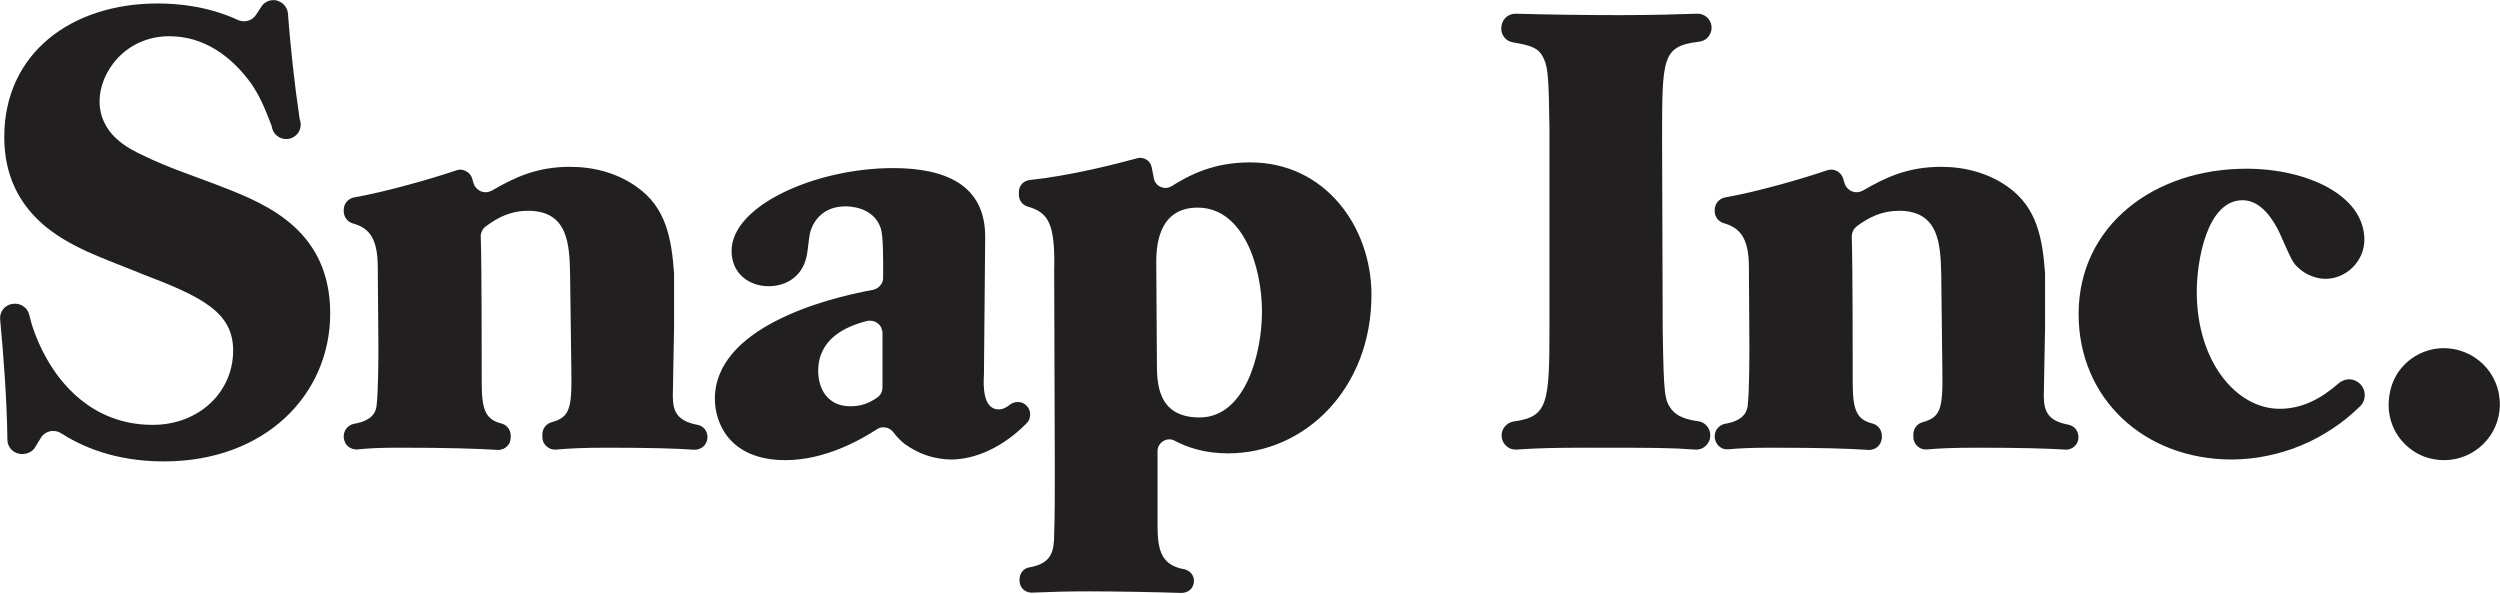<svg version="1.2" xmlns="http://www.w3.org/2000/svg" viewBox="0 0 1587 377" width="1587" height="377">
	<title>Snap_Inc</title>
	<style>
		.s0 { fill: #221f20 } 
	</style>
	<g id="Layer">
		<path id="Layer" fill-rule="evenodd" class="s0" d="m4.7 279.1c-0.3-25-2.5-54-4.6-76.2q-0.2-1.8 0.3-3.5 0.4-1.6 1.5-3 1.1-1.4 2.6-2.3 1.5-0.9 3.3-1.2h0.3q1.7-0.3 3.4 0.1 1.7 0.3 3.1 1.3 1.5 0.9 2.5 2.3 1 1.4 1.4 3 1 4.2 2.3 8.3 1.4 4.1 3.1 8.1 1.6 3.9 3.6 7.7 2 3.9 4.2 7.5c5.5 8.7 24.8 38.5 65.2 38.5 29.5 0 51.1-20.8 51.1-47.2 0-24.3-19.7-34.1-58.1-48.7-11.4-4.7-23.2-9-34.6-14.1-15.7-7.5-52.6-24.7-52.6-72.7 0-53.4 42.8-84.8 97.4-84.8 13.2 0 32.1 1.8 51 10.5 4.1 1.9 9.1 0.4 11.5-3.4l3.2-4.9q0.6-1 1.4-1.8 0.8-0.8 1.8-1.3 1-0.6 2.1-0.9 1.1-0.3 2.2-0.3c1.2-0.1 2.3 0.1 3.4 0.6 1.1 0.4 2.2 1 3 1.8 0.9 0.8 1.6 1.7 2.1 2.8 0.6 1 0.9 2.2 1 3.3q0.6 8.4 1.4 16.8 0.8 8.4 1.7 16.7 1 8.4 2 16.7 1.1 8.4 2.3 16.7c1 2.5 0.9 5.3-0.3 7.7-1.2 2.4-3.4 4.1-5.9 4.8-2.6 0.6-5.4 0.2-7.6-1.4-2.2-1.5-3.6-3.9-3.9-6.5-5-13.1-7.7-19.1-13.2-27.3-12.9-17.6-30.2-29.8-51.8-29.8-27.9 0-44.3 22.8-44.3 41.2 0 21.2 18.8 30.3 27.1 34.2 16.8 8.3 34.5 13.8 52.2 20.8 28.2 11 67.1 27.9 67.1 79.8 0 51.1-40.8 93.9-105.6 93.9-32.2 0-53.2-10.2-65.3-17.9-1.1-0.7-2.2-1.1-3.4-1.3-1.2-0.2-2.5-0.2-3.7 0.1-1.1 0.3-2.3 0.8-3.2 1.5-1 0.7-1.9 1.6-2.5 2.7l-3.5 5.7q-0.5 1-1.3 1.8-0.8 0.7-1.7 1.3-1 0.6-2 0.9-1.1 0.4-2.2 0.4l-0.6 0.1c-1.3 0.1-2.5-0.1-3.7-0.5-1.2-0.4-2.3-1-3.2-1.9-1-0.8-1.7-1.9-2.2-3-0.6-1.2-0.8-2.4-0.8-3.7zm213.5-2.2c0-3.9 2.8-7.2 6.7-7.9 5.9-1 13.1-3.5 14.1-11.1 1.2-9 1.2-32.6 1.2-38.5 0-13.7-0.4-36.1-0.4-49.9 0-19.7-6.6-25.1-15.9-27.7q-1.2-0.4-2.3-1.1-1-0.8-1.8-1.8-0.8-1-1.2-2.3-0.4-1.2-0.4-2.5v-0.9c0-3.9 2.8-7.2 6.7-7.9 19.5-3.4 49.1-11.8 64.6-17.1q1.5-0.6 3.1-0.5 1.6 0.1 3.1 0.9 1.4 0.7 2.5 1.9 1 1.2 1.5 2.7c0.3 1.1 0.6 2 0.9 3.1 0.3 1.1 0.9 2.2 1.8 3.1 0.8 0.9 1.8 1.6 2.9 2.1 1.2 0.4 2.4 0.6 3.6 0.5 1.2-0.1 2.4-0.5 3.5-1.1 14.8-8.6 28.8-15 49.5-15 15 0 29.9 3.9 42.1 12.6 19.1 13.2 22.3 33.5 23.9 55v34.5c0 5.9-0.8 36.6-0.8 43.3 0 9.9 2.7 15.9 15.7 18.4q1.3 0.2 2.5 0.9 1.2 0.8 2.1 1.8 0.8 1.1 1.3 2.4 0.4 1.3 0.4 2.7c0 1.1-0.2 2.2-0.7 3.2-0.4 1-1 1.9-1.8 2.6-0.8 0.8-1.7 1.3-2.8 1.7-1 0.4-2.1 0.5-3.2 0.5-11.1-0.8-27.9-1.3-55.5-1.3-15.6 0-24.2 0.5-32.1 1.2-1.1 0.1-2.3-0.1-3.3-0.4-1.1-0.4-2-1-2.8-1.7-0.9-0.8-1.5-1.7-2-2.7-0.4-1-0.6-2.1-0.6-3.2v-1.7c0-3.6 2.4-6.7 5.9-7.7 11.4-3.1 12.9-8.5 12.5-32.5l-0.8-61.3c-0.4-18.8-1.1-40.4-26.7-40.4-10.6 0-18.8 3.9-26.8 9.9q-0.7 0.5-1.4 1.3-0.6 0.7-1 1.6-0.4 0.9-0.7 1.8-0.2 1-0.1 1.9c0.6 19.7 0.6 75.6 0.6 93.1 0 18 3.1 23 12.7 25.5 3.4 0.9 5.7 4.1 5.7 7.7v1c0 1.1-0.2 2.2-0.6 3.2-0.4 1-1.1 1.9-1.9 2.7-0.8 0.7-1.7 1.3-2.7 1.6-1.1 0.4-2.1 0.6-3.2 0.5-13.4-0.8-30.5-1.4-62.6-1.4-12.4 0-19.6 0.4-26.3 1.1-1.1 0.1-2.2-0.1-3.2-0.4-1.1-0.4-2.1-0.9-2.9-1.7-0.8-0.7-1.5-1.6-1.9-2.7-0.4-1-0.7-2.1-0.7-3.2zm432.8-20c0.8 0.7 1.6 1.6 2.1 2.6 0.5 1 0.8 2 0.8 3.2 0.1 1.1-0.1 2.2-0.4 3.2-0.4 1.1-1 2-1.8 2.8-18.9 19.1-37.6 23-47.9 23q-3.9 0-7.8-0.7-3.9-0.6-7.7-1.9-3.7-1.2-7.2-3.1-3.5-1.8-6.7-4.1-1-0.8-2-1.7-1-0.9-1.9-1.8-0.9-1-1.8-2-0.8-1-1.6-2-0.9-1.2-2.2-2-1.3-0.8-2.7-1-1.5-0.3-3 0-1.5 0.3-2.7 1.2c-10.8 7-33.1 19.5-57.9 19.5-36.1 0-44.8-24.3-44.8-38.9 0-44.9 69.1-63.6 100.4-69.2q1.3-0.3 2.5-1 1.2-0.7 2.1-1.8 0.9-1 1.4-2.3 0.4-1.3 0.4-2.7c0.1-12.2 0.1-26.5-1.5-31.4-4.8-13.8-20.4-13.8-22.4-13.8-13 0-20 7.9-22.4 16.5-1.2 5.2-1.2 10.7-2.4 15.8-3.1 13.3-14.1 18.4-23.9 18.4-12.2 0-23.6-7.8-23.6-22.4 0-29 53.8-52.6 102.5-52.6 33.8 0 58.5 11 58.5 43.6l-0.8 87.6c-0.4 6.7-0.8 22 9.4 22 2.6 0 5-1.3 7.2-3.1q1.1-0.8 2.3-1.2 1.3-0.4 2.6-0.4 1.3 0 2.6 0.4 1.2 0.5 2.3 1.3zm-90.8-45.4c0-1.2-0.3-2.4-0.8-3.5-0.5-1.1-1.3-2.1-2.3-2.8-0.9-0.7-2.1-1.3-3.3-1.5-1.2-0.2-2.4-0.2-3.6 0.1-13.2 3.4-30.8 11.1-30.8 31.7 0 10.7 5.5 22.4 20.4 22.4 7.6 0 12.2-2.3 16.9-5.4q0.9-0.6 1.5-1.3 0.7-0.7 1.1-1.6 0.5-0.9 0.7-1.8 0.2-1 0.2-1.9z"/>
		<path id="Layer" fill-rule="evenodd" class="s0" d="m669.2 171.9c0.7-30-3.6-37.1-17-40.8q-1.1-0.4-2.2-1.1-1-0.7-1.7-1.7-0.7-1-1.1-2.1-0.4-1.2-0.4-2.5v-1.9q0-1.4 0.5-2.7 0.5-1.3 1.4-2.3 0.9-1.1 2.2-1.7 1.2-0.6 2.6-0.8c26.5-2.8 54.5-10.1 68.3-13.8 1-0.3 2-0.4 3-0.2 1.1 0.1 2 0.5 2.9 1 0.9 0.5 1.6 1.2 2.2 2.1 0.6 0.8 1 1.8 1.2 2.8 0.4 1.8 0.8 4 1.3 6.8 0.2 1.3 0.7 2.4 1.5 3.4 0.7 1 1.7 1.7 2.8 2.2 1.2 0.5 2.4 0.8 3.6 0.7 1.2-0.1 2.4-0.5 3.5-1.1 15.4-9.9 30.6-15.1 49.9-15.1 47.5 0 76.9 40.9 76.9 84.1 0 59.3-42 100.6-91.1 100.6-15 0-26-3.9-33.6-7.9-1.1-0.7-2.4-1-3.7-1-1.3 0-2.6 0.4-3.7 1.1-1.1 0.6-2.1 1.6-2.7 2.7-0.7 1.1-1 2.4-1 3.7v45.4c0 15.2 0.9 26.9 17.2 29.6q1.2 0.3 2.3 1 1.2 0.6 2 1.7 0.8 1 1.2 2.2 0.5 1.2 0.4 2.5 0 1.6-0.6 3-0.5 1.4-1.6 2.4-1.1 1.1-2.5 1.6-1.5 0.6-3 0.6-7.3-0.2-14.5-0.4-7.3-0.2-14.6-0.3-7.3-0.1-14.6-0.2-7.2-0.1-14.5-0.1c-14.8 0-24.3 0.3-36.9 0.8q-1.5 0.1-3-0.5-1.4-0.5-2.6-1.6-1.1-1-1.7-2.5-0.6-1.4-0.6-2.9v-1c0-3.6 2.5-6.9 6.1-7.5 14.7-2.5 15.9-10.6 15.9-21.8 0.4-7.4 0.4-30.6 0.4-39.2zm92.3 93.1c29 0 39.6-40.5 39.6-67.2 0-28.3-11.8-66-40.8-66-26.3 0-26.3 27.1-26.3 35.3 0 9.1 0.4 53.1 0.4 62.9 0 12.6 0 35 27.1 35zm314.6 20.4c-16-1.2-26.4-1.2-68.1-1.2-22.9 0-32 0.3-45.4 1.2-2.3 0.1-4.5-0.6-6.2-2.1-1.8-1.5-2.9-3.6-3.1-5.8-0.3-2.3 0.3-4.6 1.7-6.4 1.4-1.8 3.4-3.1 5.6-3.5 22.1-3 23-11 23-60.8v-124.9c-0.4-29.8-0.8-38.9-3.5-44.4-3-7-7.7-8.6-19.7-10.6q-1.5-0.3-2.9-1-1.4-0.8-2.4-2-1-1.2-1.6-2.7-0.5-1.5-0.5-3.1c0-5.5 4.1-9.5 9.2-9.4q33.1 0.9 66.2 0.9c22.1 0 36.3-0.5 48.5-0.9 2.3-0.2 4.7 0.6 6.5 2.1 1.8 1.5 2.9 3.7 3.1 6.1 0.2 2.3-0.6 4.7-2.1 6.5-1.5 1.8-3.7 2.9-6.1 3.1-23.2 2.9-23.2 10-23.2 62.1l0.4 121.8c0.7 41.2 1.1 43.6 5.9 49.9 3.3 3.9 8.6 6 16.6 7.1q1.6 0.2 3.1 1 1.4 0.8 2.4 2 1.1 1.2 1.6 2.7 0.6 1.5 0.6 3.1c0 1.3-0.2 2.5-0.7 3.7-0.5 1.1-1.2 2.2-2.1 3-0.9 0.9-2 1.6-3.1 2-1.2 0.4-2.5 0.6-3.7 0.5zm12.4-8.5c0-3.9 2.9-7.3 6.7-7.9 5.9-1 13.1-3.5 14.2-11.1 1.1-9 1.1-32.6 1.1-38.5 0-13.8-0.3-36.1-0.3-49.9 0-19.7-6.7-25.1-15.9-27.8q-1.3-0.3-2.3-1.1-1.1-0.7-1.9-1.7-0.7-1.1-1.2-2.3-0.4-1.2-0.4-2.5v-0.9c0-4 2.9-7.2 6.7-7.9 19.6-3.4 49.1-11.8 64.6-17.2q1.6-0.5 3.2-0.4 1.5 0.1 3 0.8 1.4 0.8 2.5 2 1 1.2 1.5 2.7c0.3 1 0.6 2 0.9 3 0.3 1.2 0.9 2.3 1.8 3.2 0.8 0.9 1.8 1.6 2.9 2.1 1.2 0.4 2.4 0.6 3.6 0.5 1.2-0.1 2.4-0.5 3.5-1.1 14.8-8.6 28.8-15 49.6-15 14.9 0 29.8 3.9 42 12.5 19.1 13.3 22.3 33.6 23.9 55.1q0 0.3 0 0.6v33.9c0 5.9-0.8 36.5-0.8 43.2 0 10 2.7 16 15.7 18.4q1.4 0.3 2.5 1 1.2 0.7 2.1 1.8 0.8 1.1 1.3 2.4 0.4 1.3 0.4 2.7c0 1.1-0.2 2.1-0.6 3.2-0.5 1-1.1 1.9-1.9 2.6-0.8 0.8-1.7 1.3-2.8 1.7-1 0.4-2.1 0.5-3.2 0.4-11.1-0.7-27.9-1.2-55.5-1.2-15.6 0-24.1 0.4-32.1 1.1-1.1 0.1-2.2 0-3.3-0.4-1-0.3-2-0.9-2.8-1.6-0.8-0.8-1.5-1.7-1.9-2.7-0.5-1-0.7-2.1-0.7-3.2v-1.7c0-3.6 2.4-6.8 5.9-7.7 11.4-3.1 12.9-8.6 12.5-32.5l-0.7-61.3c-0.5-18.8-1.2-40.4-26.8-40.4-10.6 0-18.8 3.9-26.8 9.8q-0.7 0.6-1.4 1.4-0.6 0.7-1 1.6-0.4 0.9-0.6 1.8-0.2 0.9-0.2 1.9c0.6 19.7 0.6 75.6 0.6 93.1 0 18 3.1 23 12.7 25.5 3.4 0.9 5.8 4.1 5.8 7.7v1c0 1.1-0.3 2.2-0.7 3.2-0.4 1-1.1 1.9-1.8 2.6-0.8 0.8-1.8 1.4-2.8 1.7-1 0.4-2.1 0.6-3.2 0.5-13.4-0.9-30.5-1.4-62.6-1.4-12.4 0-19.5 0.4-26.2 1-1.1 0.1-2.3 0-3.3-0.3-1.1-0.4-2-1-2.9-1.7-0.8-0.8-1.4-1.7-1.9-2.7-0.4-1-0.7-2.1-0.7-3.2zm408.5-34.2c4.9 3.6 5.6 10.8 1.3 15.1-5.4 5.3-11.2 10.1-17.5 14.2-6.3 4.2-12.9 7.8-19.9 10.7-6.9 2.9-14.2 5.1-21.5 6.6-7.4 1.6-14.9 2.3-22.5 2.4-56.1 0-97.4-38.9-97.4-92.3 0-56.2 47.9-92.3 106.5-92.3 38.4 0 74.9 16.8 74.9 45.1 0 13.4-11.3 24.8-24.7 24.8-5.9 0-13-2.8-17.3-7.1-3.5-3.1-4.3-5.1-11.8-22-3.5-7.4-11.3-20.8-23.5-20.8-22.8 0-29.1 38.9-29.1 58.1 0 44.4 25.2 74.3 52.6 74.3 14.6 0 26.7-6.7 37.5-16.2q1.2-1.1 2.8-1.7 1.6-0.7 3.3-0.8 1.7-0.1 3.3 0.4 1.6 0.5 3 1.5zm54.2-21.7c19.3 0 35.7 15.3 35.7 35.7 0 20.1-16.4 35.4-35.3 35.4-4.6 0-9.1-0.8-13.4-2.5-4.3-1.7-8.1-4.3-11.4-7.5-3.3-3.2-5.9-7-7.7-11.2-1.8-4.3-2.8-8.8-2.8-13.4 0-24.3 18.8-36.5 34.9-36.5z"/>
	</g>
</svg>